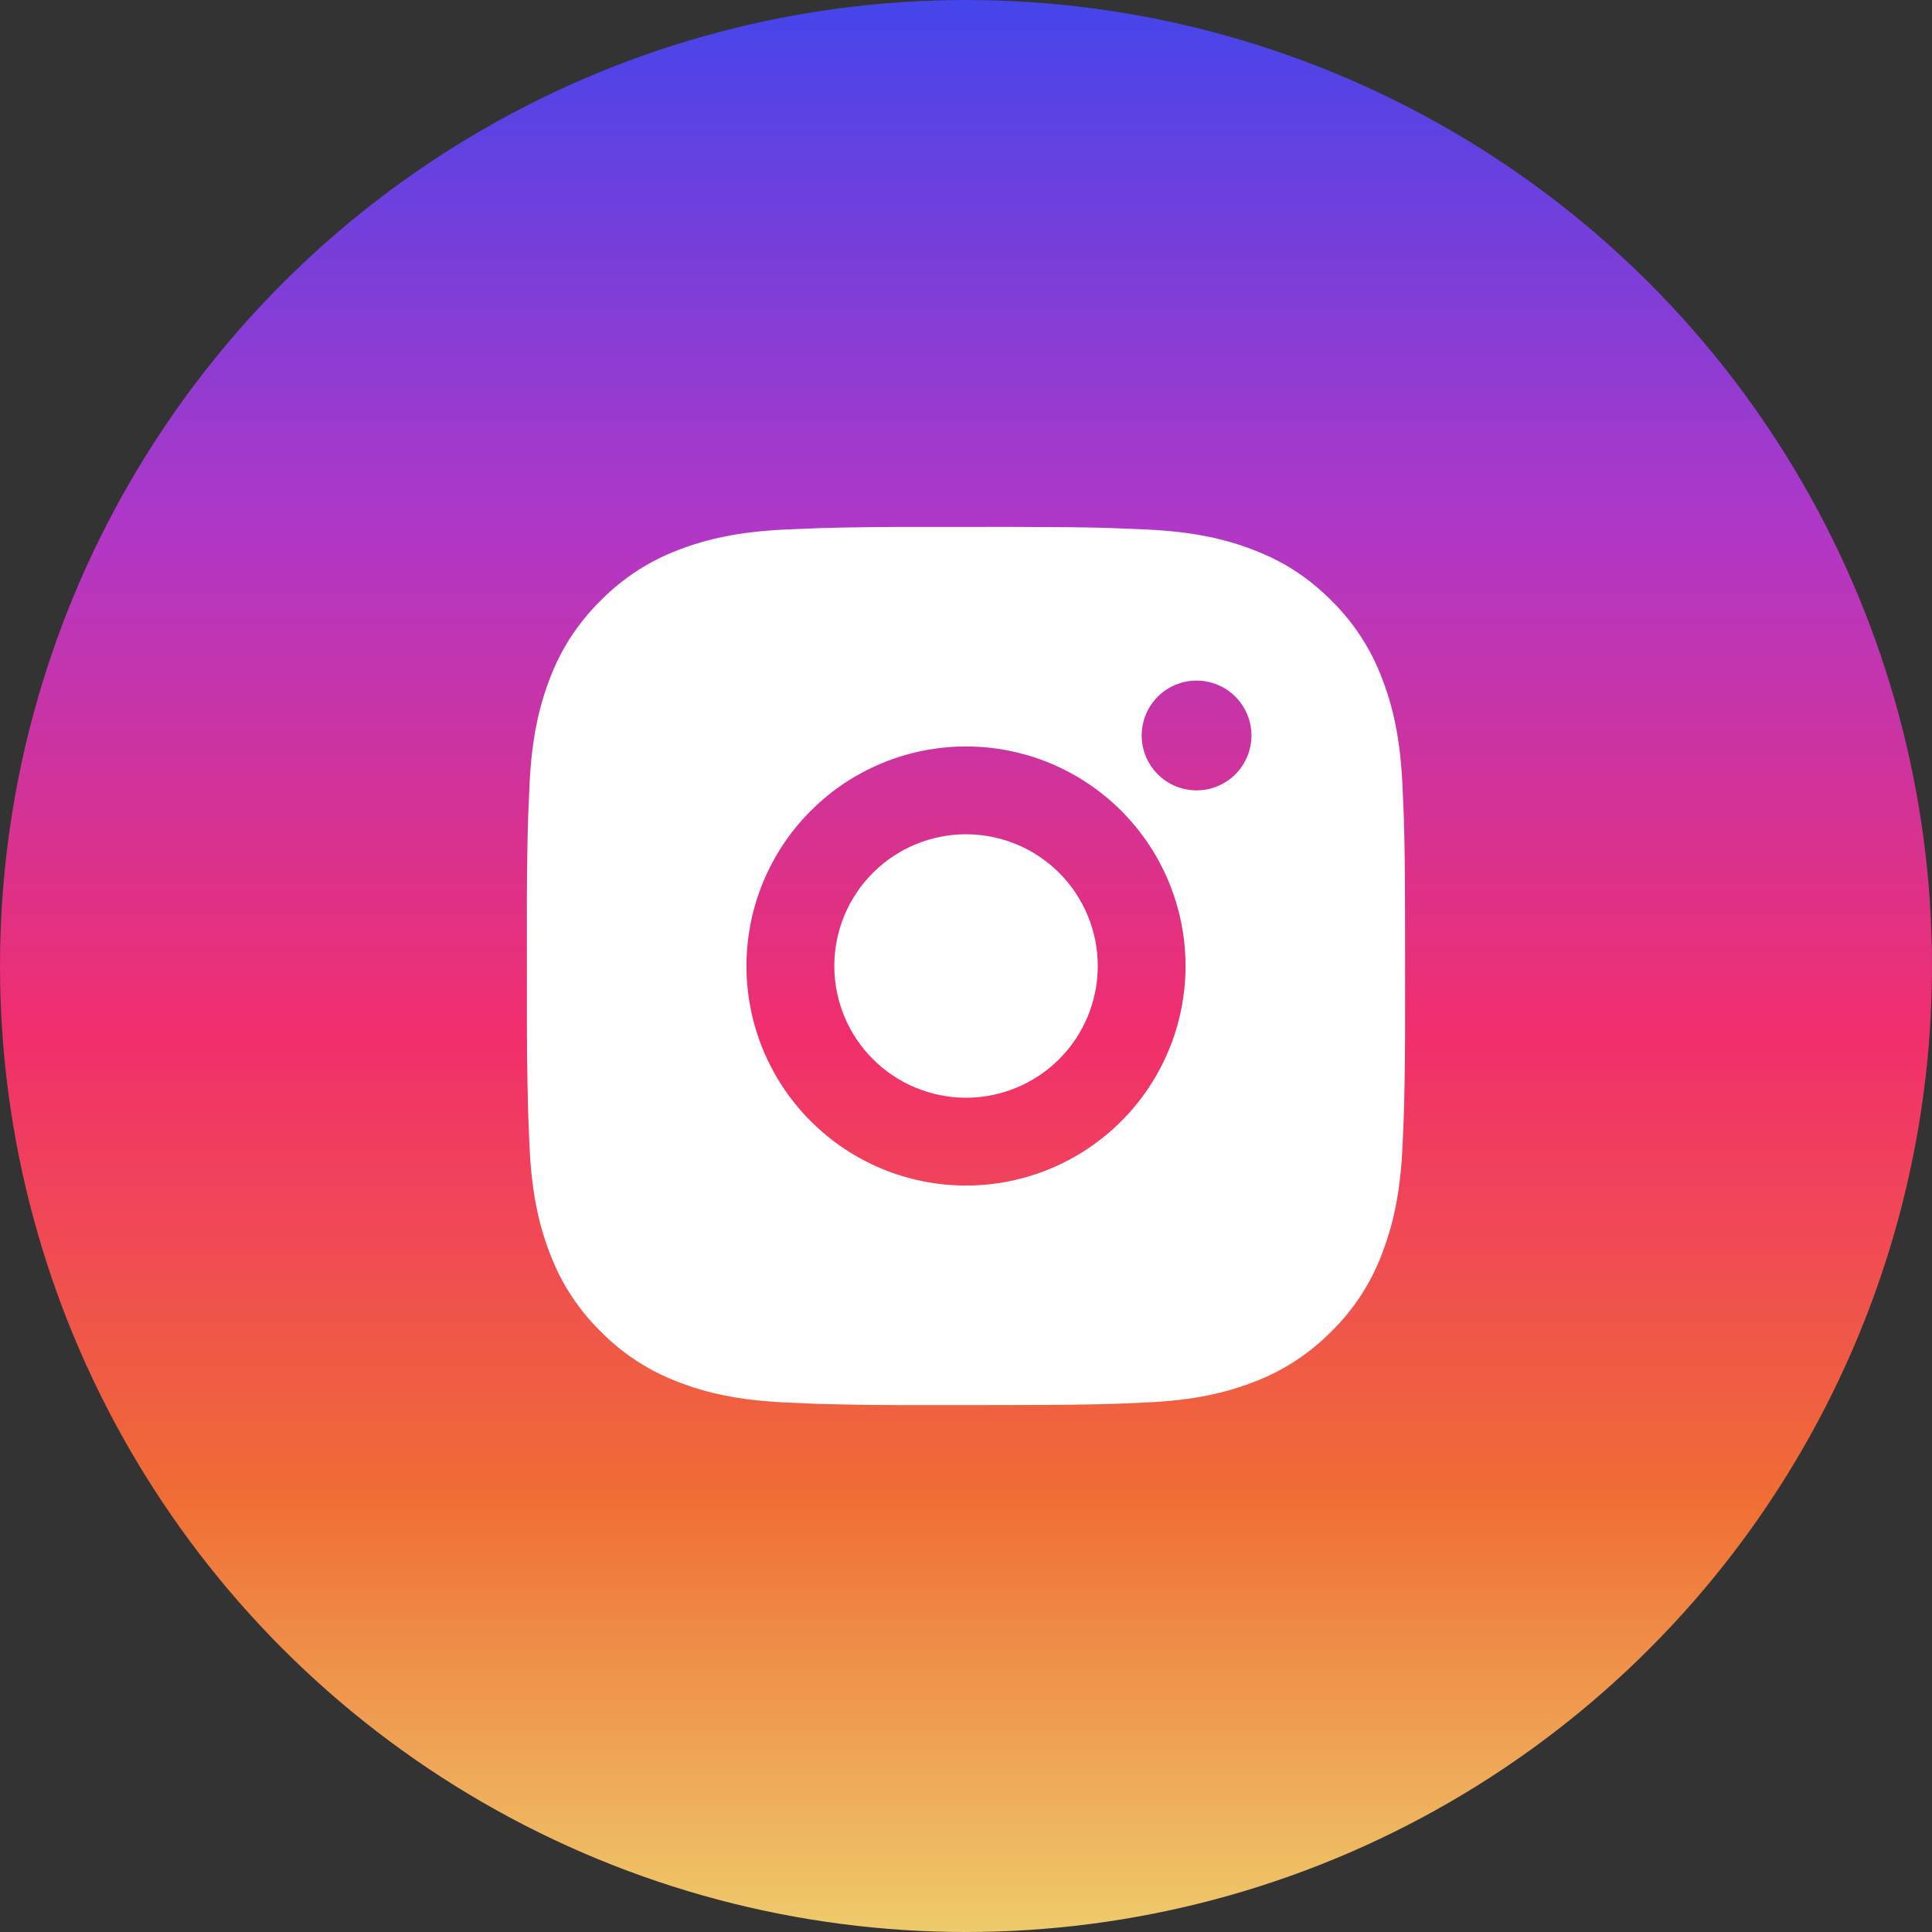 <svg width="44" height="44" viewBox="0 0 44 44" fill="none" xmlns="http://www.w3.org/2000/svg">
<rect x="0" y="0" width="44" height="44" fill="#333333" stroke="none"/>
<circle cx="22" cy="22" r="22" fill="url(#paint0_linear_24_776)"/>
<path d="M23.028 12C24.153 12.003 24.724 12.009 25.217 12.023L25.411 12.03C25.635 12.038 25.856 12.048 26.123 12.06C27.187 12.11 27.913 12.278 28.55 12.525C29.21 12.779 29.766 13.123 30.322 13.678C30.831 14.178 31.224 14.783 31.475 15.45C31.722 16.087 31.89 16.813 31.94 17.878C31.952 18.144 31.962 18.365 31.97 18.59L31.976 18.784C31.991 19.276 31.997 19.847 31.999 20.972L32 21.718V23.028C32.002 23.757 31.995 24.487 31.977 25.216L31.971 25.41C31.963 25.635 31.953 25.856 31.941 26.122C31.891 27.187 31.721 27.912 31.475 28.55C31.225 29.218 30.831 29.823 30.322 30.322C29.822 30.83 29.217 31.224 28.55 31.475C27.913 31.722 27.187 31.89 26.123 31.94C25.886 31.951 25.648 31.961 25.411 31.97L25.217 31.976C24.724 31.99 24.153 31.997 23.028 31.999L22.282 32H20.973C20.243 32.002 19.514 31.995 18.784 31.977L18.59 31.971C18.353 31.962 18.115 31.952 17.878 31.94C16.814 31.89 16.088 31.722 15.45 31.475C14.783 31.224 14.178 30.831 13.679 30.322C13.17 29.822 12.776 29.218 12.525 28.55C12.278 27.913 12.11 27.187 12.06 26.122C12.049 25.885 12.039 25.647 12.03 25.41L12.025 25.216C12.007 24.487 11.998 23.757 12 23.028V20.972C11.997 20.243 12.005 19.513 12.022 18.784L12.029 18.59C12.037 18.365 12.047 18.144 12.059 17.878C12.109 16.813 12.277 16.088 12.524 15.45C12.775 14.782 13.17 14.177 13.68 13.678C14.179 13.169 14.783 12.776 15.45 12.525C16.088 12.278 16.813 12.11 17.878 12.06C18.144 12.048 18.366 12.038 18.59 12.03L18.784 12.024C19.513 12.006 20.243 11.999 20.972 12.001L23.028 12ZM22 17C20.674 17 19.402 17.527 18.465 18.465C17.527 19.402 17 20.674 17 22C17 23.326 17.527 24.598 18.465 25.535C19.402 26.473 20.674 27 22 27C23.326 27 24.598 26.473 25.536 25.535C26.473 24.598 27 23.326 27 22C27 20.674 26.473 19.402 25.536 18.465C24.598 17.527 23.326 17 22 17ZM22 19C22.394 19 22.784 19.078 23.148 19.228C23.512 19.379 23.843 19.6 24.122 19.878C24.4 20.157 24.621 20.488 24.772 20.852C24.923 21.215 25 21.605 25.001 22C25.001 22.393 24.923 22.784 24.772 23.148C24.622 23.512 24.401 23.842 24.122 24.121C23.844 24.4 23.513 24.621 23.149 24.771C22.785 24.922 22.395 25 22.001 25C21.205 25 20.442 24.684 19.88 24.121C19.317 23.559 19.001 22.796 19.001 22C19.001 21.204 19.317 20.441 19.88 19.879C20.442 19.316 21.205 19 22.001 19M27.251 15.5C26.92 15.5 26.602 15.632 26.367 15.866C26.133 16.101 26.001 16.419 26.001 16.75C26.001 17.081 26.133 17.399 26.367 17.634C26.602 17.868 26.92 18 27.251 18C27.583 18 27.901 17.868 28.135 17.634C28.369 17.399 28.501 17.081 28.501 16.75C28.501 16.419 28.369 16.101 28.135 15.866C27.901 15.632 27.583 15.5 27.251 15.5Z" fill="white"/>
<defs>
<linearGradient id="paint0_linear_24_776" x1="22" y1="0" x2="22" y2="44" gradientUnits="userSpaceOnUse">
<stop stop-color="#4445EB"/>
<stop offset="0.275" stop-color="#B137C7"/>
<stop offset="0.535" stop-color="#F12E6D"/>
<stop offset="0.775" stop-color="#F06D34"/>
<stop offset="1" stop-color="#EECB6C"/>
</linearGradient>
</defs>
</svg>
